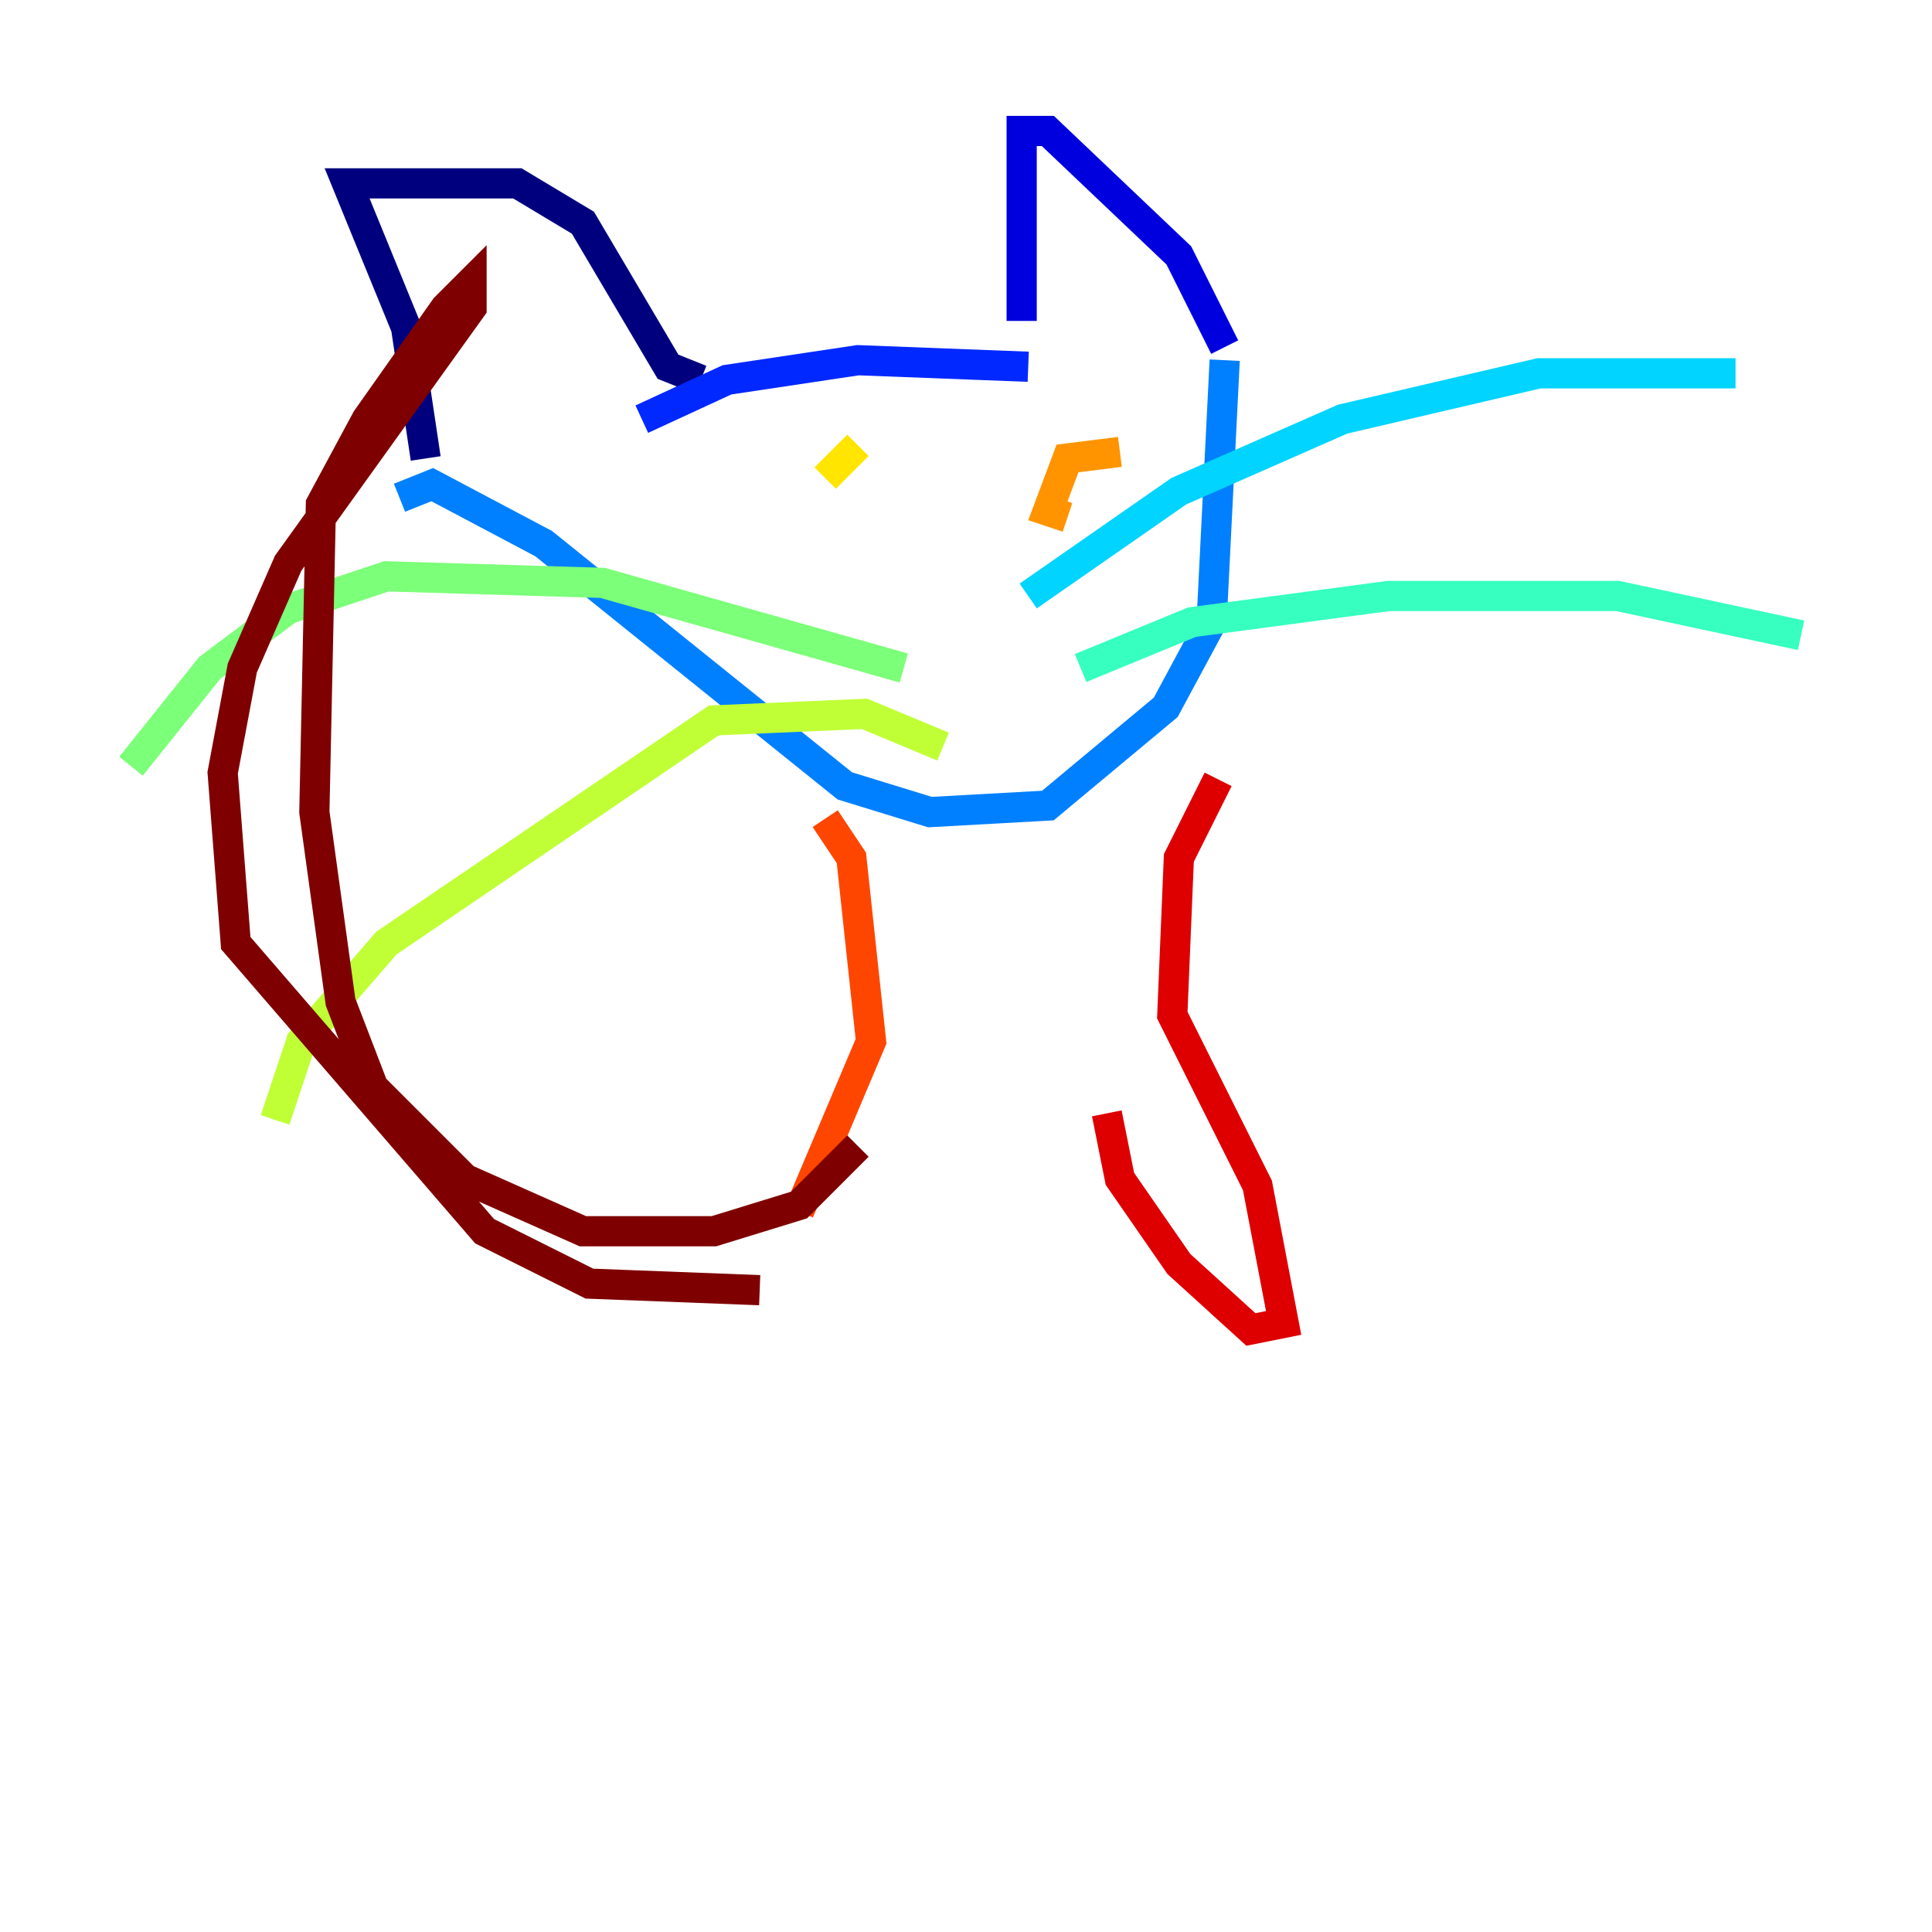 <?xml version="1.0" encoding="utf-8" ?>
<svg baseProfile="tiny" height="128" version="1.2" viewBox="0,0,128,128" width="128" xmlns="http://www.w3.org/2000/svg" xmlns:ev="http://www.w3.org/2001/xml-events" xmlns:xlink="http://www.w3.org/1999/xlink"><defs /><polyline fill="none" points="28.203,30.373 26.902,21.695 22.997,12.149 34.278,12.149 38.617,14.752 44.258,24.298 46.427,25.166" stroke="#00007f" stroke-width="2" /><polyline fill="none" points="67.688,21.261 67.688,8.678 69.424,8.678 78.102,16.922 81.139,22.997" stroke="#0000de" stroke-width="2" /><polyline fill="none" points="42.522,27.77 48.163,25.166 56.841,23.864 68.122,24.298" stroke="#0028ff" stroke-width="2" /><polyline fill="none" points="26.468,32.976 28.637,32.108 36.014,36.014 55.973,52.068 61.614,53.803 69.424,53.37 77.234,46.861 80.271,41.22 81.139,23.864" stroke="#0080ff" stroke-width="2" /><polyline fill="none" points="68.122,39.485 78.102,32.542 88.949,27.77 101.966,24.732 114.983,24.732" stroke="#00d4ff" stroke-width="2" /><polyline fill="none" points="71.593,44.258 78.969,41.22 91.986,39.485 107.173,39.485 119.322,42.088" stroke="#36ffc0" stroke-width="2" /><polyline fill="none" points="59.878,44.258 39.919,38.617 25.6,38.183 19.091,40.352 13.885,44.258 8.678,50.766" stroke="#7cff79" stroke-width="2" /><polyline fill="none" points="62.481,49.464 57.275,47.295 47.295,47.729 25.6,62.481 19.959,68.99 18.224,74.197" stroke="#c0ff36" stroke-width="2" /><polyline fill="none" points="56.841,29.505 54.671,31.675" stroke="#ffe500" stroke-width="2" /><polyline fill="none" points="74.197,29.939 70.725,30.373 69.424,33.844 70.725,34.278" stroke="#ff9400" stroke-width="2" /><polyline fill="none" points="54.671,54.237 56.407,56.841 57.709,68.99 52.936,80.271" stroke="#ff4600" stroke-width="2" /><polyline fill="none" points="80.705,51.634 78.102,56.841 77.668,67.254 83.308,78.536 85.044,87.647 82.875,88.081 78.102,83.742 74.197,78.102 73.329,73.763" stroke="#de0000" stroke-width="2" /><polyline fill="none" points="56.841,75.932 52.936,79.837 47.295,81.573 38.617,81.573 30.807,78.102 24.732,72.027 22.563,66.386 20.827,53.803 21.261,33.41 24.298,27.77 29.505,20.393 31.241,18.658 31.241,20.393 19.091,37.315 16.054,44.258 14.752,51.2 15.62,62.481 32.108,81.573 39.051,85.044 50.332,85.478" stroke="#7f0000" stroke-width="2" /></svg>